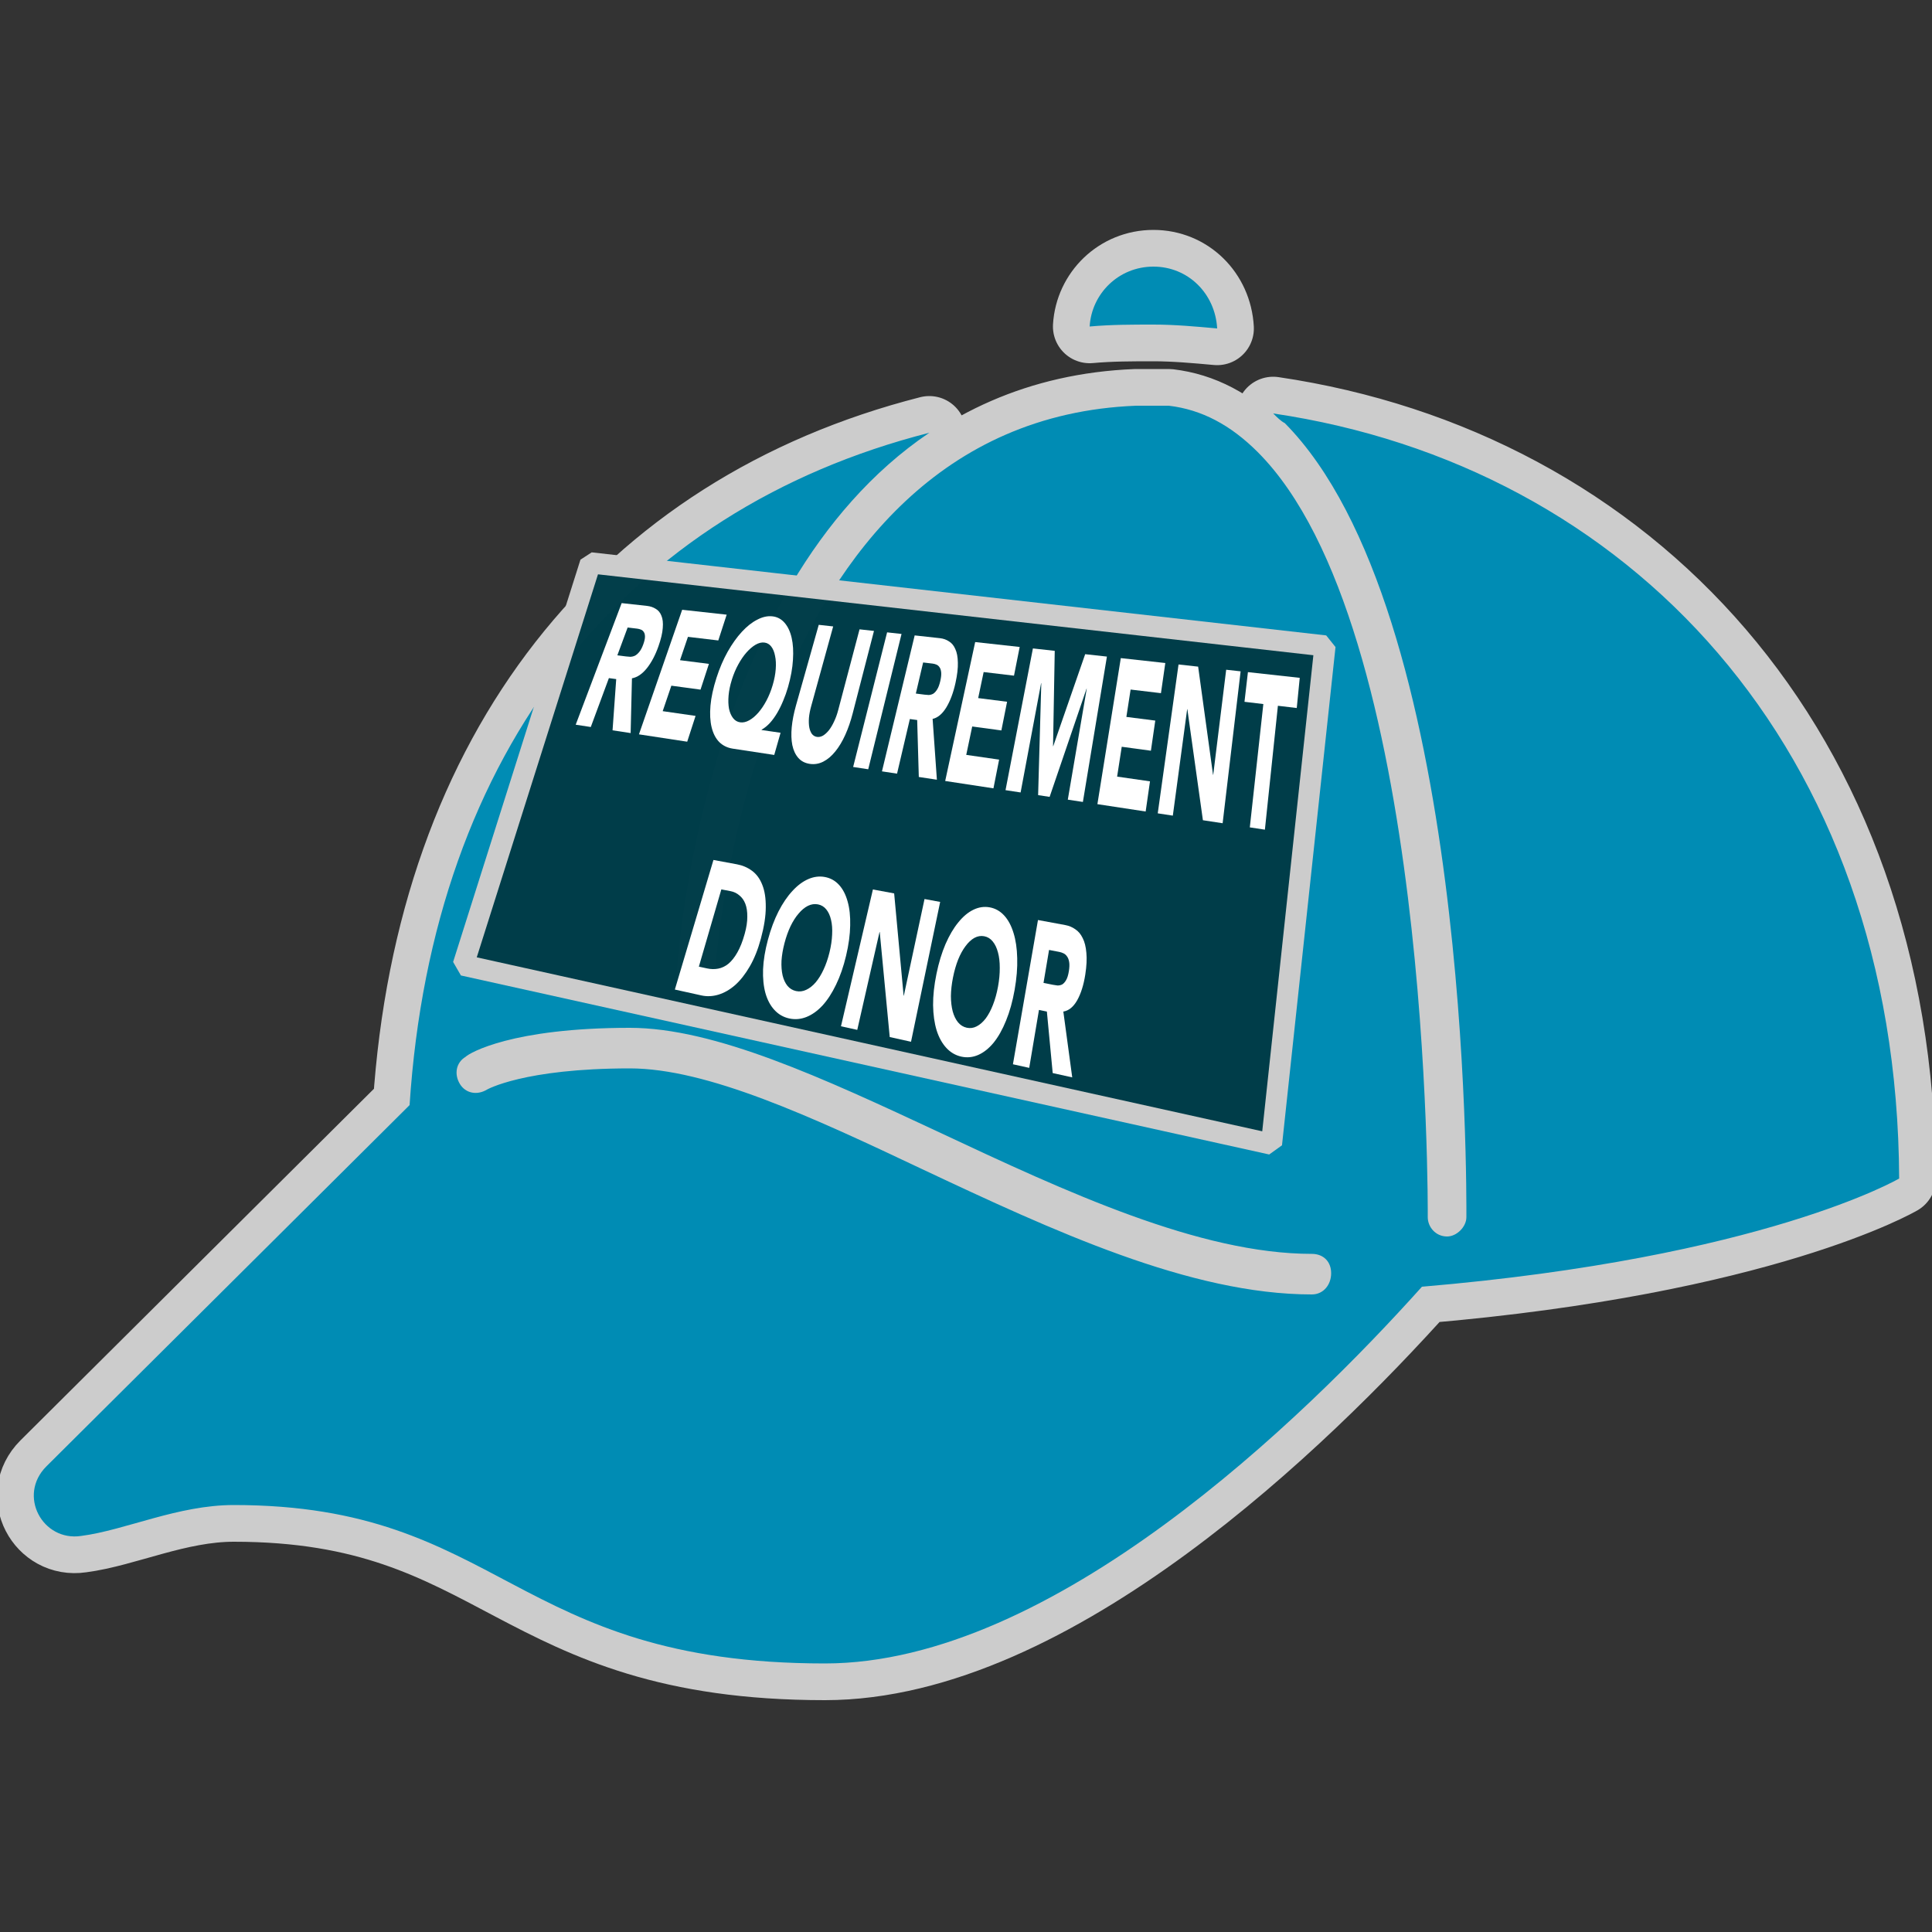 <?xml version="1.0" encoding="UTF-8" standalone="no"?>
<svg
   sodipodi:docname="cap.svg"
   transform="matrix(1, 0, 0, 1, 0, 0)"
   xml:space="preserve"
   enable-background="new 0 0 100 100"
   viewBox="0 0 100 100"
   id="Layer_1"
   version="1.1"
   width="256px"
   height="256px"
   fill="#008cb4"
   inkscape:version="1.2.2 (b0a84865, 2022-12-01)"
   xmlns:inkscape="http://www.inkscape.org/namespaces/inkscape"
   xmlns:sodipodi="http://sodipodi.sourceforge.net/DTD/sodipodi-0.dtd"
   xmlns="http://www.w3.org/2000/svg"
   xmlns:svg="http://www.w3.org/2000/svg"><rect x="0" y="0" width="100" height="100" fill="#333333" stroke="none"/><defs
   id="defs33368"><inkscape:path-effect
     effect="perspective-envelope"
     up_left_point="30.566,29.133"
     up_right_point="68.582,33.432"
     down_left_point="23.975,49.956"
     down_right_point="65.812,59.222"
     id="path-effect54335"
     is_visible="true"
     lpeversion="1"
     deform_type="perspective"
     horizontal_mirror="false"
     vertical_mirror="false"
     overflow_perspective="false" /><inkscape:path-effect
     effect="perspective-envelope"
     up_left_point="82.532,82.087"
     up_right_point="178.549,97.004"
     down_left_point="66.882,122.817"
     down_right_point="170.48,159.008"
     id="path-effect53820"
     is_visible="true"
     lpeversion="1"
     deform_type="envelope_deformation"
     horizontal_mirror="false"
     vertical_mirror="false"
     overflow_perspective="false" /><rect
     x="72.678"
     y="100.881"
     width="91.227"
     height="63.443"
     id="rect33424" /><inkscape:path-effect
     effect="perspective-envelope"
     up_left_point="89.134,86.244"
     up_right_point="178.794,96.026"
     down_left_point="71.528,132.843"
     down_right_point="172.925,155.34"
     id="path-effect53820-1"
     is_visible="true"
     lpeversion="1"
     deform_type="envelope_deformation"
     horizontal_mirror="false"
     vertical_mirror="false"
     overflow_perspective="false" /></defs><sodipodi:namedview
   id="namedview33366"
   pagecolor="#ffffff"
   bordercolor="#000000"
   borderopacity="0.25"
   inkscape:showpageshadow="2"
   inkscape:pageopacity="0.0"
   inkscape:pagecheckerboard="0"
   inkscape:deskcolor="#d1d1d1"
   showgrid="false"
   inkscape:zoom="4.0895094"
   inkscape:cx="132.53424"
   inkscape:cy="123.4867"
   inkscape:window-width="1512"
   inkscape:window-height="916"
   inkscape:window-x="1366"
   inkscape:window-y="80"
   inkscape:window-maximized="1"
   inkscape:current-layer="Layer_1" /><g
   id="SVGRepo_bgCarrier"
   stroke-width="0" />
  <g
   id="SVGRepo_tracerCarrier"
   stroke-linecap="round"
   stroke-linejoin="round"
   stroke="#CCCCCC"
   stroke-width="3.8"> <path
   d="M65.9,21.4c0.2,0.2,0.4,0.4,0.6,0.5c9.6,9.7,9.4,39.8,9.4,41.1c0,0.5-0.5,1-1,1h0c-0.6,0-1-0.5-1-1c0-0.3,0.2-30.6-8.8-39.6 c-1.4-1.4-2.9-2.2-4.6-2.4c-0.3,0-0.5,0-0.8,0c-0.3,0-0.6,0-0.9,0C38.6,21.8,37,50.4,37,50.7c0,0.5-0.5,1-1,1c0,0,0,0,0,0 c-0.6,0-1-0.5-1-1c0-0.3,1.1-20.2,13.1-28.3c-15.7,4-25.7,16.4-26.9,34.8L2.4,75.9c-1.5,1.5-0.2,3.9,1.8,3.6c2.3-0.3,5-1.6,7.9-1.6 c13.9,0,14.4,8.2,30.6,8.2c11.8,0,24.8-12.7,30.9-19.5c17.7-1.5,24.7-5.6,24.7-5.6C98.2,38.6,84.2,24.1,65.9,21.4z M67.9,67 c-6.3,0-13.4-3.3-20.2-6.5c-5.7-2.7-11.1-5.2-15.1-5.2c-5.5,0-7.4,1.1-7.4,1.1c-0.5,0.3-1.1,0.2-1.4-0.3c-0.3-0.5-0.2-1.1,0.3-1.4 c0.2-0.2,2.4-1.5,8.5-1.5c4.4,0,10,2.6,16,5.4c6.6,3.1,13.5,6.3,19.3,6.3c0.6,0,1,0.4,1,1S68.5,67,67.9,67z M63,17 c-0.1-1.8-1.5-3.2-3.3-3.2c-1.8,0-3.2,1.4-3.3,3.1c1.1-0.1,2.2-0.1,3.3-0.1C60.8,16.8,61.9,16.9,63,17z"
   id="path33359" /> </g><g
   id="SVGRepo_iconCarrier"> <path
   d="M65.9,21.4c0.2,0.2,0.4,0.4,0.6,0.5c9.6,9.7,9.4,39.8,9.4,41.1c0,0.5-0.5,1-1,1h0c-0.6,0-1-0.5-1-1c0-0.3,0.2-30.6-8.8-39.6 c-1.4-1.4-2.9-2.2-4.6-2.4c-0.3,0-0.5,0-0.8,0c-0.3,0-0.6,0-0.9,0C38.6,21.8,37,50.4,37,50.7c0,0.5-0.5,1-1,1c0,0,0,0,0,0 c-0.6,0-1-0.5-1-1c0-0.3,1.1-20.2,13.1-28.3c-15.7,4-25.7,16.4-26.9,34.8L2.4,75.9c-1.5,1.5-0.2,3.9,1.8,3.6c2.3-0.3,5-1.6,7.9-1.6 c13.9,0,14.4,8.2,30.6,8.2c11.8,0,24.8-12.7,30.9-19.5c17.7-1.5,24.7-5.6,24.7-5.6C98.2,38.6,84.2,24.1,65.9,21.4z M67.9,67 c-6.3,0-13.4-3.3-20.2-6.5c-5.7-2.7-11.1-5.2-15.1-5.2c-5.5,0-7.4,1.1-7.4,1.1c-0.5,0.3-1.1,0.2-1.4-0.3c-0.3-0.5-0.2-1.1,0.3-1.4 c0.2-0.2,2.4-1.5,8.5-1.5c4.4,0,10,2.6,16,5.4c6.6,3.1,13.5,6.3,19.3,6.3c0.6,0,1,0.4,1,1S68.5,67,67.9,67z M63,17 c-0.1-1.8-1.5-3.2-3.3-3.2c-1.8,0-3.2,1.4-3.3,3.1c1.1-0.1,2.2-0.1,3.3-0.1C60.8,16.8,61.9,16.9,63,17z"
   id="path33362" /> </g><path
   style="opacity:1;fill:#003d49;fill-opacity:0.992;stroke:#cccccc;stroke-width:1.094;stroke-linejoin:bevel;stroke-dasharray:none;stroke-opacity:1"
   id="rect53874"
   width="47.282"
   height="27.605"
   x="18.244"
   y="29.611"
   inkscape:path-effect="#path-effect54335"
   d="M 30.566,29.133 68.582,33.432 65.812,59.222 23.975,49.956 Z"
   sodipodi:type="rect" /><g
   aria-label="REQUIREMENT DONOR"
   transform="matrix(0.391,0,0,0.391,-2.614,-2.665)"
   id="text33422"
   style="white-space:pre;shape-inside:url(#rect33424);fill:#ffffff"
   inkscape:path-effect="#path-effect53820-1"><path
     d="m 88.98,86.654 3.356,0.37 c 0.441,0.049 0.827,0.179 1.158,0.391 0.345,0.198 0.596,0.507 0.754,0.925 0.172,0.405 0.229,0.941 0.172,1.61 -0.043,0.655 -0.232,1.462 -0.57,2.421 -0.408,1.16 -0.919,2.129 -1.534,2.905 -0.61,0.76 -1.268,1.205 -1.974,1.335 l -0.174,7.248 -2.394,-0.365 0.485,-6.78 -0.969,-0.132 -2.397,6.473 -1.997,-0.304 z m -0.571,6.912 1.148,0.147 c 0.175,0.022 0.36,0.038 0.557,0.047 0.211,-0.005 0.415,-0.051 0.611,-0.139 0.202,-0.103 0.398,-0.271 0.586,-0.504 0.196,-0.232 0.375,-0.571 0.535,-1.017 0.149,-0.415 0.223,-0.751 0.22,-1.008 -0.002,-0.257 -0.051,-0.455 -0.147,-0.594 -0.09,-0.155 -0.217,-0.266 -0.382,-0.333 -0.164,-0.067 -0.333,-0.111 -0.506,-0.132 l -1.26,-0.149 z"
     style="font-weight:bold;font-family:Avenir;-inkscape-font-specification:'Avenir Bold';text-align:center;text-anchor:middle;fill:#ffffff"
     id="path53785"
     inkscape:original-d="m 74.707079,103.33282 h 3.288 q 0.648,0 1.224,0.132 0.588,0.12 1.02,0.42 0.444,0.288 0.696,0.792 0.264,0.492 0.264,1.236 0,0.9 -0.468,1.536 -0.468,0.624 -1.368,0.792 l 2.16,3.588 h -2.244 l -1.776,-3.396 h -0.924 v 3.396 h -1.872 z m 1.872,3.516 h 1.104 q 0.252,0 0.528,-0.012 0.288,-0.024 0.516,-0.108 0.228,-0.096 0.372,-0.288 0.156,-0.192 0.156,-0.54 0,-0.324 -0.132,-0.516 -0.132,-0.192 -0.336,-0.288 -0.204,-0.108 -0.468,-0.144 -0.264,-0.036 -0.516,-0.036 h -1.224 z" /><path
     d="m 96.99,87.536 5.891,0.649 -1.109,3.413 -4.017,-0.478 -1.051,3.092 3.826,0.486 -1.111,3.411 -3.861,-0.524 -1.146,3.373 4.352,0.627 -1.107,3.415 -6.388,-0.973 z"
     style="font-weight:bold;font-family:Avenir;-inkscape-font-specification:'Avenir Bold';text-align:center;text-anchor:middle;fill:#ffffff"
     id="path53787"
     inkscape:original-d="m 82.555064,103.33282 h 5.772 v 1.728 h -3.9 v 1.584 h 3.684 v 1.728 h -3.684 v 1.728 h 4.116 v 1.728 h -5.988 z" /><path
     d="m 109.177,106.755 -5.492,-0.836 c -0.708,-0.108 -1.306,-0.4 -1.793,-0.876 -0.472,-0.489 -0.807,-1.14 -1.004,-1.953 -0.196,-0.811 -0.246,-1.766 -0.152,-2.864 0.096,-1.097 0.363,-2.327 0.8,-3.691 0.407,-1.269 0.9,-2.419 1.48,-3.453 0.587,-1.034 1.211,-1.909 1.871,-2.624 0.659,-0.717 1.335,-1.252 2.028,-1.604 0.697,-0.37 1.367,-0.52 2.012,-0.45 0.644,0.07 1.183,0.354 1.616,0.852 0.435,0.499 0.747,1.162 0.937,1.988 0.192,0.828 0.25,1.801 0.174,2.92 -0.062,1.105 -0.28,2.309 -0.655,3.612 -0.178,0.619 -0.389,1.216 -0.634,1.792 -0.236,0.577 -0.501,1.116 -0.794,1.617 -0.294,0.5 -0.616,0.946 -0.967,1.336 -0.347,0.373 -0.71,0.667 -1.091,0.883 l -0.014,0.049 2.516,0.366 z m -5.612,-9.954 c -0.23,0.734 -0.374,1.429 -0.431,2.087 -0.057,0.658 -0.037,1.244 0.058,1.757 0.109,0.499 0.286,0.909 0.532,1.228 0.246,0.32 0.559,0.507 0.94,0.562 0.381,0.055 0.777,-0.031 1.189,-0.258 0.412,-0.227 0.809,-0.558 1.193,-0.992 0.397,-0.45 0.762,-0.988 1.096,-1.616 0.334,-0.628 0.61,-1.315 0.83,-2.06 0.22,-0.745 0.354,-1.45 0.404,-2.116 0.05,-0.665 0.021,-1.247 -0.088,-1.746 -0.095,-0.514 -0.262,-0.927 -0.502,-1.239 -0.239,-0.312 -0.543,-0.49 -0.914,-0.533 -0.37,-0.044 -0.758,0.052 -1.163,0.286 -0.405,0.234 -0.806,0.576 -1.203,1.026 -0.384,0.434 -0.746,0.962 -1.087,1.582 -0.341,0.62 -0.626,1.297 -0.856,2.031 z"
     style="font-weight:bold;font-family:Avenir;-inkscape-font-specification:'Avenir Bold';text-align:center;text-anchor:middle;fill:#ffffff"
     id="path53789"
     inkscape:original-d="m 99.343054,111.82882 h -5.148 q -0.996,0 -1.848,-0.288 -0.84,-0.3 -1.452,-0.864 -0.612,-0.564 -0.96,-1.368 -0.348,-0.804 -0.348,-1.836 0,-0.96 0.348,-1.764 0.36,-0.804 0.972,-1.38 0.612,-0.576 1.44,-0.888 0.828,-0.324 1.776,-0.324 0.948,0 1.776,0.324 0.828,0.324 1.44,0.9 0.612,0.576 0.96,1.38 0.36,0.792 0.36,1.752 0,0.456 -0.108,0.888 -0.096,0.432 -0.3,0.816 -0.204,0.384 -0.528,0.696 -0.324,0.3 -0.756,0.492 v 0.024 h 2.376 z m -7.812,-4.356 q 0,0.552 0.204,1.032 0.204,0.48 0.552,0.84 0.36,0.348 0.828,0.552 0.468,0.204 1.008,0.204 0.54,0 1.008,-0.204 0.468,-0.204 0.816,-0.552 0.36,-0.36 0.564,-0.84 0.204,-0.48 0.204,-1.032 0,-0.552 -0.204,-1.032 -0.204,-0.48 -0.564,-0.828 -0.348,-0.36 -0.816,-0.564 -0.468,-0.204 -1.008,-0.204 -0.54,0 -1.008,0.204 -0.468,0.204 -0.828,0.564 -0.348,0.348 -0.552,0.828 -0.204,0.48 -0.204,1.032 z" /><path
     d="m 119.569,101.231 c -0.271,1.052 -0.601,2.009 -0.99,2.871 -0.39,0.861 -0.83,1.593 -1.322,2.195 -0.485,0.602 -1.014,1.05 -1.588,1.343 -0.575,0.292 -1.175,0.39 -1.798,0.294 -0.632,-0.097 -1.138,-0.363 -1.516,-0.798 -0.378,-0.434 -0.639,-0.996 -0.784,-1.684 -0.135,-0.686 -0.161,-1.474 -0.078,-2.365 0.084,-0.89 0.272,-1.851 0.563,-2.881 l 3.013,-10.676 1.911,0.211 -2.919,10.585 c -0.15,0.543 -0.246,1.05 -0.289,1.523 -0.034,0.474 -0.018,0.895 0.047,1.264 0.07,0.352 0.188,0.644 0.354,0.873 0.179,0.215 0.4,0.341 0.663,0.379 0.263,0.038 0.528,-0.018 0.797,-0.168 0.273,-0.167 0.534,-0.405 0.783,-0.714 0.253,-0.326 0.483,-0.715 0.69,-1.168 0.216,-0.452 0.396,-0.952 0.54,-1.5 l 2.824,-10.689 1.911,0.211 z"
     style="font-weight:bold;font-family:Avenir;-inkscape-font-specification:'Avenir Bold';text-align:center;text-anchor:middle;fill:#ffffff"
     id="path53791"
     inkscape:original-d="m 107.43105,108.55282 q 0,0.756 -0.228,1.392 -0.228,0.636 -0.684,1.104 -0.444,0.468 -1.116,0.732 -0.672,0.264 -1.548,0.264 -0.888,0 -1.56,-0.264 -0.672,-0.264 -1.128,-0.732 -0.444,-0.468 -0.672,-1.104 -0.228,-0.636 -0.228,-1.392 v -5.22 h 1.872 v 5.148 q 0,0.396 0.12,0.732 0.132,0.336 0.36,0.588 0.228,0.24 0.54,0.384 0.324,0.132 0.696,0.132 0.372,0 0.684,-0.132 0.312,-0.144 0.54,-0.384 0.228,-0.252 0.348,-0.588 0.132,-0.336 0.132,-0.732 v -5.148 h 1.872 z" /><path
     d="m 124.118,90.526 1.911,0.211 -4.409,17.913 -1.997,-0.304 z"
     style="font-weight:bold;font-family:Avenir;-inkscape-font-specification:'Avenir Bold';text-align:center;text-anchor:middle;fill:#ffffff"
     id="path53793"
     inkscape:original-d="m 109.13504,103.33282 h 1.872 v 8.496 h -1.872 z" /><path
     d="m 127.768,90.929 3.356,0.37 c 0.441,0.049 0.836,0.189 1.185,0.421 0.362,0.216 0.642,0.556 0.84,1.019 0.211,0.448 0.323,1.043 0.336,1.787 0.025,0.728 -0.08,1.628 -0.315,2.697 -0.285,1.294 -0.69,2.377 -1.217,3.248 -0.525,0.853 -1.128,1.357 -1.81,1.512 l 0.566,8.05 -2.394,-0.364 -0.215,-7.538 -0.969,-0.132 -1.696,7.231 -1.997,-0.304 z m 0.154,7.697 1.148,0.147 c 0.175,0.022 0.36,0.037 0.555,0.045 0.207,-0.009 0.404,-0.063 0.589,-0.163 0.189,-0.117 0.365,-0.306 0.526,-0.568 0.17,-0.261 0.311,-0.64 0.424,-1.138 0.105,-0.463 0.143,-0.838 0.114,-1.123 -0.029,-0.285 -0.097,-0.505 -0.206,-0.659 -0.105,-0.171 -0.242,-0.293 -0.412,-0.366 -0.169,-0.073 -0.341,-0.119 -0.513,-0.14 l -1.26,-0.149 z"
     style="font-weight:bold;font-family:Avenir;-inkscape-font-specification:'Avenir Bold';text-align:center;text-anchor:middle;fill:#ffffff"
     id="path53795"
     inkscape:original-d="m 112.71103,103.33282 h 3.288 q 0.648,0 1.224,0.132 0.588,0.12 1.02,0.42 0.444,0.288 0.696,0.792 0.264,0.492 0.264,1.236 0,0.9 -0.468,1.536 -0.468,0.624 -1.368,0.792 l 2.16,3.588 h -2.244 l -1.776,-3.396 h -0.924 v 3.396 h -1.872 z m 1.872,3.516 h 1.104 q 0.252,0 0.528,-0.012 0.288,-0.024 0.516,-0.108 0.228,-0.096 0.372,-0.288 0.156,-0.192 0.156,-0.54 0,-0.324 -0.132,-0.516 -0.132,-0.192 -0.336,-0.288 -0.204,-0.108 -0.468,-0.144 -0.264,-0.036 -0.516,-0.036 h -1.224 z" /><path
     d="m 135.778,91.811 5.891,0.649 -0.753,3.799 -4.017,-0.478 -0.724,3.446 3.826,0.486 -0.755,3.797 -3.861,-0.524 -0.79,3.759 4.352,0.627 -0.751,3.801 -6.388,-0.973 z"
     style="font-weight:bold;font-family:Avenir;-inkscape-font-specification:'Avenir Bold';text-align:center;text-anchor:middle;fill:#ffffff"
     id="path53797"
     inkscape:original-d="m 120.55902,103.33282 h 5.772 v 1.728 h -3.9 v 1.584 h 3.684 v 1.728 h -3.684 v 1.728 h 4.116 v 1.728 h -5.988 z" /><path
     d="m 143.42,92.654 2.89,0.319 -0.224,12.62 0.025,0.003 4.228,-12.18 2.878,0.317 -3.181,19.243 -1.997,-0.304 2.506,-14.687 -0.025,-0.003 -4.887,14.323 -1.523,-0.232 0.42,-14.812 -0.025,-0.003 -2.713,14.463 -1.997,-0.304 z"
     style="font-weight:bold;font-family:Avenir;-inkscape-font-specification:'Avenir Bold';text-align:center;text-anchor:middle;fill:#ffffff"
     id="path53799"
     inkscape:original-d="m 128.04701,103.33282 h 2.832 l 1.956,5.544 h 0.024 l 1.968,-5.544 h 2.82 v 8.496 h -1.872 v -6.516 h -0.024 l -2.232,6.516 h -1.428 l -2.148,-6.516 h -0.024 v 6.516 h -1.872 z" /><path
     d="m 155.055,93.936 5.891,0.649 -0.576,3.991 -4.017,-0.478 -0.561,3.622 3.826,0.486 -0.578,3.989 -3.861,-0.524 -0.612,3.951 4.352,0.627 -0.574,3.993 -6.388,-0.973 z"
     style="font-weight:bold;font-family:Avenir;-inkscape-font-specification:'Avenir Bold';text-align:center;text-anchor:middle;fill:#ffffff"
     id="path53801"
     inkscape:original-d="m 139.44699,103.33282 h 5.772 v 1.728 h -3.9 v 1.584 h 3.684 v 1.728 h -3.684 v 1.728 h 4.116 v 1.728 h -5.988 z" /><path
     d="m 162.698,94.778 2.596,0.286 1.971,14.315 0.025,0.004 1.715,-13.909 1.911,0.211 -2.381,20.109 -2.611,-0.398 -2.058,-14.699 -0.025,-0.003 -1.898,14.095 -1.997,-0.304 z"
     style="font-weight:bold;font-family:Avenir;-inkscape-font-specification:'Avenir Bold';text-align:center;text-anchor:middle;fill:#ffffff"
     id="path53803"
     inkscape:original-d="m 146.93498,103.33282 h 2.544 l 3.612,5.904 h 0.024 v -5.904 h 1.872 v 8.496 h -2.448 l -3.708,-6.048 h -0.024 v 6.048 h -1.872 z" /><path
     d="m 173.924,100.016 -2.496,-0.296 0.456,-3.929 6.859,0.756 -0.395,3.994 -2.496,-0.296 -1.722,16.401 -1.997,-0.304 z"
     style="font-weight:bold;font-family:Avenir;-inkscape-font-specification:'Avenir Bold';text-align:center;text-anchor:middle;fill:#ffffff"
     id="path53805"
     inkscape:original-d="m 158.35896,104.98882 h -2.424 v -1.656 h 6.72 v 1.656 h -2.424 v 6.84 h -1.872 z" /><path
     d="m 101.13,120.657 3.105,0.574 c 0.752,0.139 1.42,0.426 2.005,0.862 0.595,0.439 1.047,1.059 1.358,1.861 0.317,0.788 0.47,1.771 0.459,2.95 -2.4e-4,1.182 -0.217,2.576 -0.65,4.178 -0.384,1.421 -0.874,2.645 -1.47,3.672 -0.584,1.01 -1.229,1.832 -1.937,2.464 -0.704,0.614 -1.441,1.036 -2.208,1.268 -0.769,0.231 -1.518,0.265 -2.246,0.104 l -3.524,-0.779 z m -1.931,14.123 1.11,0.238 c 0.493,0.106 0.976,0.114 1.447,0.024 0.48,-0.088 0.933,-0.304 1.358,-0.648 0.429,-0.361 0.823,-0.86 1.183,-1.497 0.373,-0.652 0.696,-1.471 0.969,-2.457 0.237,-0.854 0.352,-1.612 0.345,-2.272 0.008,-0.674 -0.079,-1.245 -0.26,-1.712 -0.18,-0.467 -0.443,-0.838 -0.79,-1.111 -0.332,-0.288 -0.717,-0.474 -1.154,-0.558 l -1.231,-0.237 z"
     style="font-weight:bold;font-family:Avenir;-inkscape-font-specification:'Avenir Bold';text-align:center;text-anchor:middle;fill:#ffffff"
     id="path53807"
     inkscape:original-d="m 95.839052,118.99602 h 2.808 q 1.02,0 1.931998,0.228 0.924,0.228 1.608,0.744 0.684,0.504 1.08,1.32 0.408,0.816 0.408,1.98 0,1.032 -0.396,1.824 -0.384,0.78 -1.044,1.32 -0.66,0.528 -1.524,0.804 -0.863998,0.276 -1.811998,0.276 h -3.06 z m 1.872,6.768 h 0.972 q 0.648,0 1.2,-0.132 0.563998,-0.132 0.971998,-0.432 0.408,-0.312 0.636,-0.804 0.24,-0.504 0.24,-1.224 0,-0.624 -0.24,-1.08 -0.228,-0.468 -0.624,-0.768 -0.396,-0.3 -0.935998,-0.444 -0.528,-0.156 -1.116,-0.156 h -1.104 z" /><path
     d="m 108.341,131.221 c 0.377,-1.408 0.844,-2.658 1.4,-3.752 0.564,-1.094 1.178,-1.996 1.842,-2.707 0.667,-0.73 1.366,-1.254 2.099,-1.572 0.731,-0.32 1.463,-0.413 2.196,-0.278 0.733,0.135 1.355,0.478 1.866,1.031 0.512,0.554 0.894,1.288 1.146,2.203 0.258,0.899 0.372,1.959 0.342,3.179 -0.019,1.223 -0.2,2.557 -0.543,4.001 -0.343,1.444 -0.786,2.725 -1.329,3.841 -0.535,1.117 -1.137,2.04 -1.804,2.769 -0.665,0.71 -1.374,1.214 -2.126,1.511 -0.753,0.296 -1.513,0.358 -2.279,0.188 -0.766,-0.17 -1.415,-0.544 -1.948,-1.121 -0.532,-0.575 -0.927,-1.313 -1.186,-2.214 -0.252,-0.915 -0.358,-1.972 -0.318,-3.173 0.051,-1.197 0.265,-2.499 0.642,-3.906 z m 2.194,0.446 c -0.217,0.833 -0.35,1.613 -0.396,2.34 -0.033,0.714 0.016,1.357 0.146,1.93 0.135,0.557 0.349,1.016 0.641,1.379 0.302,0.365 0.682,0.596 1.14,0.695 0.457,0.098 0.905,0.044 1.342,-0.164 0.446,-0.206 0.863,-0.534 1.252,-0.984 0.393,-0.467 0.742,-1.033 1.048,-1.697 0.318,-0.679 0.581,-1.442 0.787,-2.287 0.202,-0.828 0.317,-1.611 0.347,-2.35 0.039,-0.736 -0.009,-1.382 -0.144,-1.939 -0.13,-0.573 -0.343,-1.038 -0.638,-1.395 -0.285,-0.354 -0.651,-0.574 -1.096,-0.66 -0.446,-0.085 -0.887,-0.021 -1.326,0.193 -0.43,0.215 -0.841,0.557 -1.234,1.024 -0.389,0.45 -0.747,1.01 -1.073,1.682 -0.317,0.673 -0.583,1.417 -0.796,2.233 z"
     style="font-weight:bold;font-family:Avenir;-inkscape-font-specification:'Avenir Bold';text-align:center;text-anchor:middle;fill:#ffffff"
     id="path53809"
     inkscape:original-d="m 104.49104,123.24402 q 0,-1.02 0.336,-1.848 0.348,-0.828 0.96,-1.404 0.612,-0.588 1.452,-0.9 0.84,-0.312 1.836,-0.312 0.996,0 1.836,0.312 0.84,0.312 1.452,0.9 0.612,0.576 0.948,1.404 0.348,0.828 0.348,1.848 0,1.02 -0.348,1.848 -0.336,0.828 -0.948,1.416 -0.612,0.576 -1.452,0.888 -0.84,0.312 -1.836,0.312 -0.996,0 -1.836,-0.312 -0.84,-0.312 -1.452,-0.888 -0.612,-0.588 -0.96,-1.416 -0.336,-0.828 -0.336,-1.848 z m 1.944,0 q 0,0.6 0.18,1.104 0.192,0.492 0.54,0.864 0.348,0.36 0.828,0.564 0.492,0.204 1.092,0.204 0.6,0 1.08,-0.204 0.492,-0.204 0.84,-0.564 0.348,-0.372 0.528,-0.864 0.192,-0.504 0.192,-1.104 0,-0.588 -0.192,-1.092 -0.18,-0.504 -0.528,-0.864 -0.348,-0.372 -0.84,-0.576 -0.48,-0.204 -1.08,-0.204 -0.6,0 -1.092,0.204 -0.48,0.204 -0.828,0.576 -0.348,0.36 -0.54,0.864 -0.18,0.504 -0.18,1.092 z" /><path
     d="m 122.239,124.563 2.813,0.52 1.253,13.537 0.027,0.006 2.74,-12.798 2.07,0.383 -3.857,18.511 -2.819,-0.623 -1.323,-13.902 -0.027,-0.005 -2.948,12.957 -2.156,-0.476 z"
     style="font-weight:bold;font-family:Avenir;-inkscape-font-specification:'Avenir Bold';text-align:center;text-anchor:middle;fill:#ffffff"
     id="path53811"
     inkscape:original-d="m 114.93102,118.99602 h 2.544 l 3.612,5.904 h 0.024 v -5.904 h 1.872 v 8.496 h -2.448 l -3.708,-6.048 h -0.024 v 6.048 h -1.872 z" /><path
     d="m 130.649,135.758 c 0.304,-1.487 0.705,-2.809 1.202,-3.967 0.505,-1.158 1.069,-2.115 1.692,-2.87 0.625,-0.775 1.292,-1.334 2.002,-1.677 0.709,-0.344 1.429,-0.449 2.163,-0.314 0.733,0.135 1.366,0.49 1.899,1.067 0.534,0.578 0.948,1.347 1.242,2.307 0.299,0.944 0.463,2.058 0.493,3.342 0.04,1.287 -0.075,2.693 -0.345,4.216 -0.27,1.523 -0.647,2.876 -1.13,4.056 -0.476,1.181 -1.027,2.159 -1.652,2.933 -0.624,0.755 -1.301,1.293 -2.031,1.614 -0.731,0.32 -1.48,0.394 -2.245,0.224 -0.766,-0.17 -1.427,-0.556 -1.982,-1.157 -0.554,-0.6 -0.981,-1.372 -1.281,-2.317 -0.294,-0.961 -0.451,-2.073 -0.47,-3.337 -0.009,-1.261 0.14,-2.634 0.444,-4.121 z m 2.194,0.446 c -0.175,0.879 -0.267,1.702 -0.278,2.469 0.003,0.752 0.082,1.428 0.239,2.03 0.161,0.585 0.395,1.066 0.702,1.444 0.317,0.381 0.704,0.62 1.161,0.718 0.457,0.098 0.898,0.036 1.32,-0.188 0.431,-0.222 0.828,-0.572 1.192,-1.049 0.366,-0.496 0.684,-1.095 0.955,-1.797 0.282,-0.719 0.505,-1.524 0.668,-2.415 0.16,-0.874 0.236,-1.699 0.23,-2.477 0.003,-0.775 -0.076,-1.455 -0.237,-2.04 -0.157,-0.602 -0.39,-1.089 -0.699,-1.462 -0.3,-0.37 -0.672,-0.598 -1.118,-0.683 -0.446,-0.085 -0.88,-0.013 -1.304,0.217 -0.415,0.231 -0.806,0.595 -1.172,1.091 -0.364,0.478 -0.69,1.071 -0.98,1.782 -0.281,0.712 -0.508,1.498 -0.679,2.36 z"
     style="font-weight:bold;font-family:Avenir;-inkscape-font-specification:'Avenir Bold';text-align:center;text-anchor:middle;fill:#ffffff"
     id="path53813"
     inkscape:original-d="m 124.25501,123.24402 q 0,-1.02 0.336,-1.848 0.348,-0.828 0.96,-1.404 0.612,-0.588 1.452,-0.9 0.84,-0.312 1.836,-0.312 0.996,0 1.836,0.312 0.84,0.312 1.452,0.9 0.612,0.576 0.948,1.404 0.348,0.828 0.348,1.848 0,1.02 -0.348,1.848 -0.336,0.828 -0.948,1.416 -0.612,0.576 -1.452,0.888 -0.84,0.312 -1.836,0.312 -0.996,0 -1.836,-0.312 -0.84,-0.312 -1.452,-0.888 -0.612,-0.588 -0.96,-1.416 -0.336,-0.828 -0.336,-1.848 z m 1.944,0 q 0,0.6 0.18,1.104 0.192,0.492 0.54,0.864 0.348,0.36 0.828,0.564 0.492,0.204 1.092,0.204 0.6,0 1.08,-0.204 0.492,-0.204 0.84,-0.564 0.348,-0.372 0.528,-0.864 0.192,-0.504 0.192,-1.104 0,-0.588 -0.192,-1.092 -0.18,-0.504 -0.528,-0.864 -0.348,-0.372 -0.84,-0.576 -0.48,-0.204 -1.08,-0.204 -0.6,0 -1.092,0.204 -0.48,0.204 -0.828,0.576 -0.348,0.36 -0.54,0.864 -0.18,0.504 -0.18,1.092 z" /><path
     d="m 144.091,128.606 3.635,0.673 c 0.478,0.088 0.913,0.272 1.305,0.551 0.405,0.263 0.73,0.652 0.977,1.167 0.259,0.5 0.422,1.151 0.489,1.954 0.079,0.787 0.031,1.748 -0.145,2.881 -0.213,1.371 -0.571,2.506 -1.073,3.404 -0.501,0.878 -1.112,1.374 -1.832,1.489 l 1.178,8.712 -2.585,-0.571 -0.771,-8.141 -1.047,-0.217 -1.291,7.67 -2.156,-0.476 z m 0.733,8.324 1.242,0.249 c 0.189,0.038 0.388,0.068 0.598,0.092 0.222,0.007 0.429,-0.036 0.62,-0.129 0.194,-0.111 0.369,-0.302 0.524,-0.571 0.164,-0.268 0.288,-0.666 0.373,-1.193 0.079,-0.491 0.093,-0.892 0.041,-1.202 -0.051,-0.31 -0.141,-0.552 -0.269,-0.727 -0.125,-0.193 -0.281,-0.335 -0.469,-0.427 -0.187,-0.092 -0.374,-0.156 -0.562,-0.192 l -1.364,-0.262 z"
     style="font-weight:bold;font-family:Avenir;-inkscape-font-specification:'Avenir Bold';text-align:center;text-anchor:middle;fill:#ffffff"
     id="path53815"
     inkscape:original-d="m 134.69499,118.99602 h 3.288 q 0.648,0 1.224,0.132 0.588,0.12 1.02,0.42 0.444,0.288 0.696,0.792 0.264,0.492 0.264,1.236 0,0.9 -0.468,1.536 -0.468,0.624 -1.368,0.792 l 2.16,3.588 h -2.244 l -1.776,-3.396 h -0.924 v 3.396 h -1.872 z m 1.872,3.516 h 1.104 q 0.252,0 0.528,-0.012 0.288,-0.024 0.516,-0.108 0.228,-0.096 0.372,-0.288 0.156,-0.192 0.156,-0.54 0,-0.324 -0.132,-0.516 -0.132,-0.192 -0.336,-0.288 -0.204,-0.108 -0.468,-0.144 -0.264,-0.036 -0.516,-0.036 h -1.224 z" /></g></svg>

